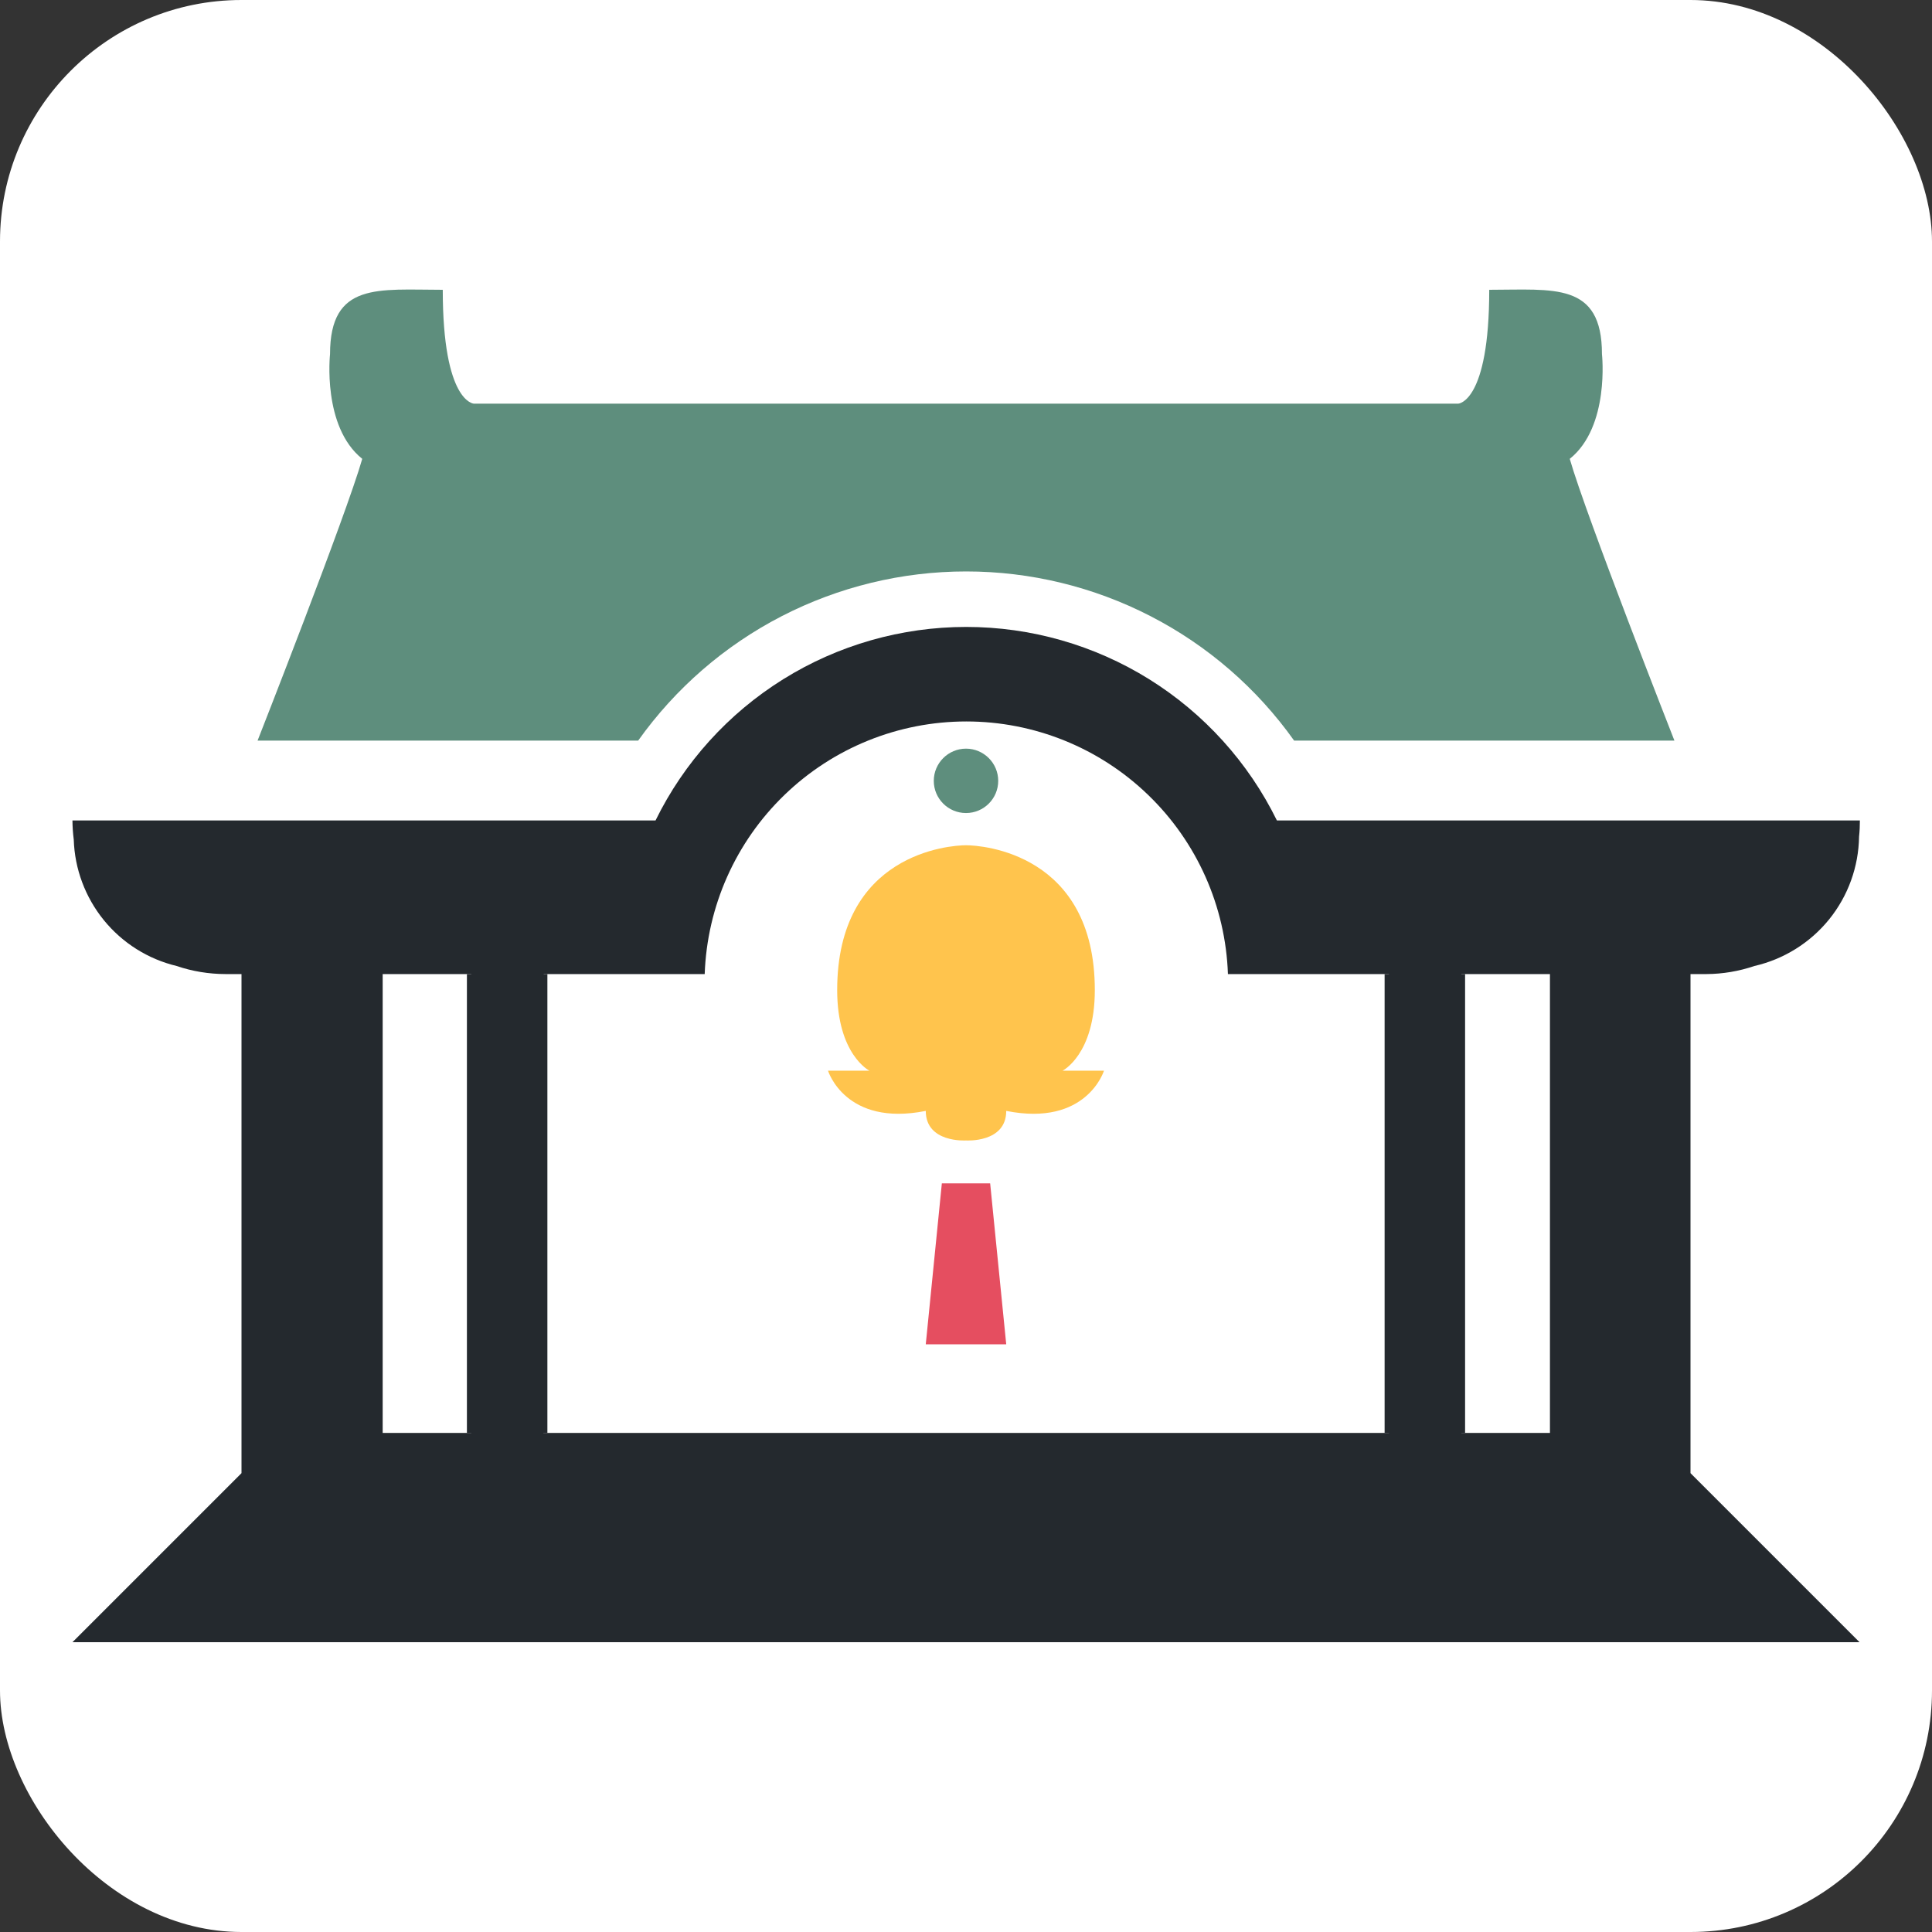 <svg width="40" height="40" viewBox="0 0 40 40" fill="none" xmlns="http://www.w3.org/2000/svg">
<rect x="0" y="0" width="40" height="40" fill="#333333" stroke="none"/>
<rect width="40" height="40" rx="5" fill="white"/>
<path d="M13.213 15.333C13.984 14.25 15.002 13.367 16.183 12.758C17.365 12.149 18.674 11.831 20.003 11.831C21.332 11.831 22.642 12.149 23.823 12.758C25.005 13.367 26.023 14.25 26.793 15.333H34.667C34.667 15.333 32.833 10.667 32.5 9.5C33.333 8.833 33.167 7.333 33.167 7.333C33.167 5.833 32.167 6 30.833 6C30.833 8.333 30.192 8.357 30.192 8.357H9.81C9.81 8.357 9.167 8.333 9.167 6C7.833 6 6.833 5.833 6.833 7.333C6.833 7.333 6.667 8.833 7.5 9.5C7.167 10.667 5.333 15.333 5.333 15.333H13.213Z" fill="#5E8E7D"/>
<path d="M3.657 20C3.982 20.11 4.323 20.166 4.667 20.167H5V30.5L1.5 34H38.5L35 30.5V20.167H35.333C35.67 20.165 36.004 20.108 36.323 20C36.932 19.86 37.477 19.52 37.87 19.035C38.263 18.549 38.481 17.945 38.49 17.32C38.502 17.209 38.507 17.098 38.507 16.987H26.437C25.846 15.784 24.93 14.772 23.793 14.063C22.656 13.355 21.344 12.98 20.004 12.98C18.665 12.98 17.352 13.355 16.215 14.063C15.078 14.772 14.162 15.784 13.572 16.987H1.5C1.501 17.119 1.51 17.252 1.527 17.383C1.546 17.992 1.766 18.578 2.15 19.051C2.535 19.524 3.064 19.857 3.657 20ZM30.257 20.167H32.09V29.667H30.257V20.167ZM11.257 20.167H14.59C14.639 18.763 15.232 17.433 16.242 16.458C17.252 15.482 18.602 14.937 20.007 14.937C21.411 14.937 22.761 15.482 23.771 16.458C24.782 17.433 25.374 18.763 25.423 20.167H28.757V29.667H11.25L11.257 20.167ZM7.923 20.167H9.757V29.667H7.923V20.167Z" fill="#24292E"/>
<path d="M20 16.833C20.368 16.833 20.667 16.535 20.667 16.167C20.667 15.799 20.368 15.5 20 15.5C19.632 15.5 19.333 15.799 19.333 16.167C19.333 16.535 19.632 16.833 20 16.833Z" fill="#5E8E7D"/>
<path d="M20 23.612C20 23.612 20.833 23.667 20.833 23C22.5 23.333 22.857 22.167 22.857 22.167H22C22 22.167 22.667 21.833 22.667 20.5C22.667 17.667 20.333 17.5 20 17.5C19.667 17.5 17.333 17.667 17.333 20.5C17.333 21.833 18 22.167 18 22.167H17.143C17.143 22.167 17.5 23.333 19.167 23C19.167 23.667 20 23.612 20 23.612Z" fill="#FFC44D"/>
<path d="M20.5 24.5H20H19.5L19.167 27.833H20H20.833L20.5 24.5Z" fill="#E54E60"/>
<path d="M11.333 20.167H9.667V29.667H11.333V20.167Z" fill="#24292E"/>
<path d="M30.333 20.167H28.667V29.667H30.333V20.167Z" fill="#24292E"/>
</svg>

